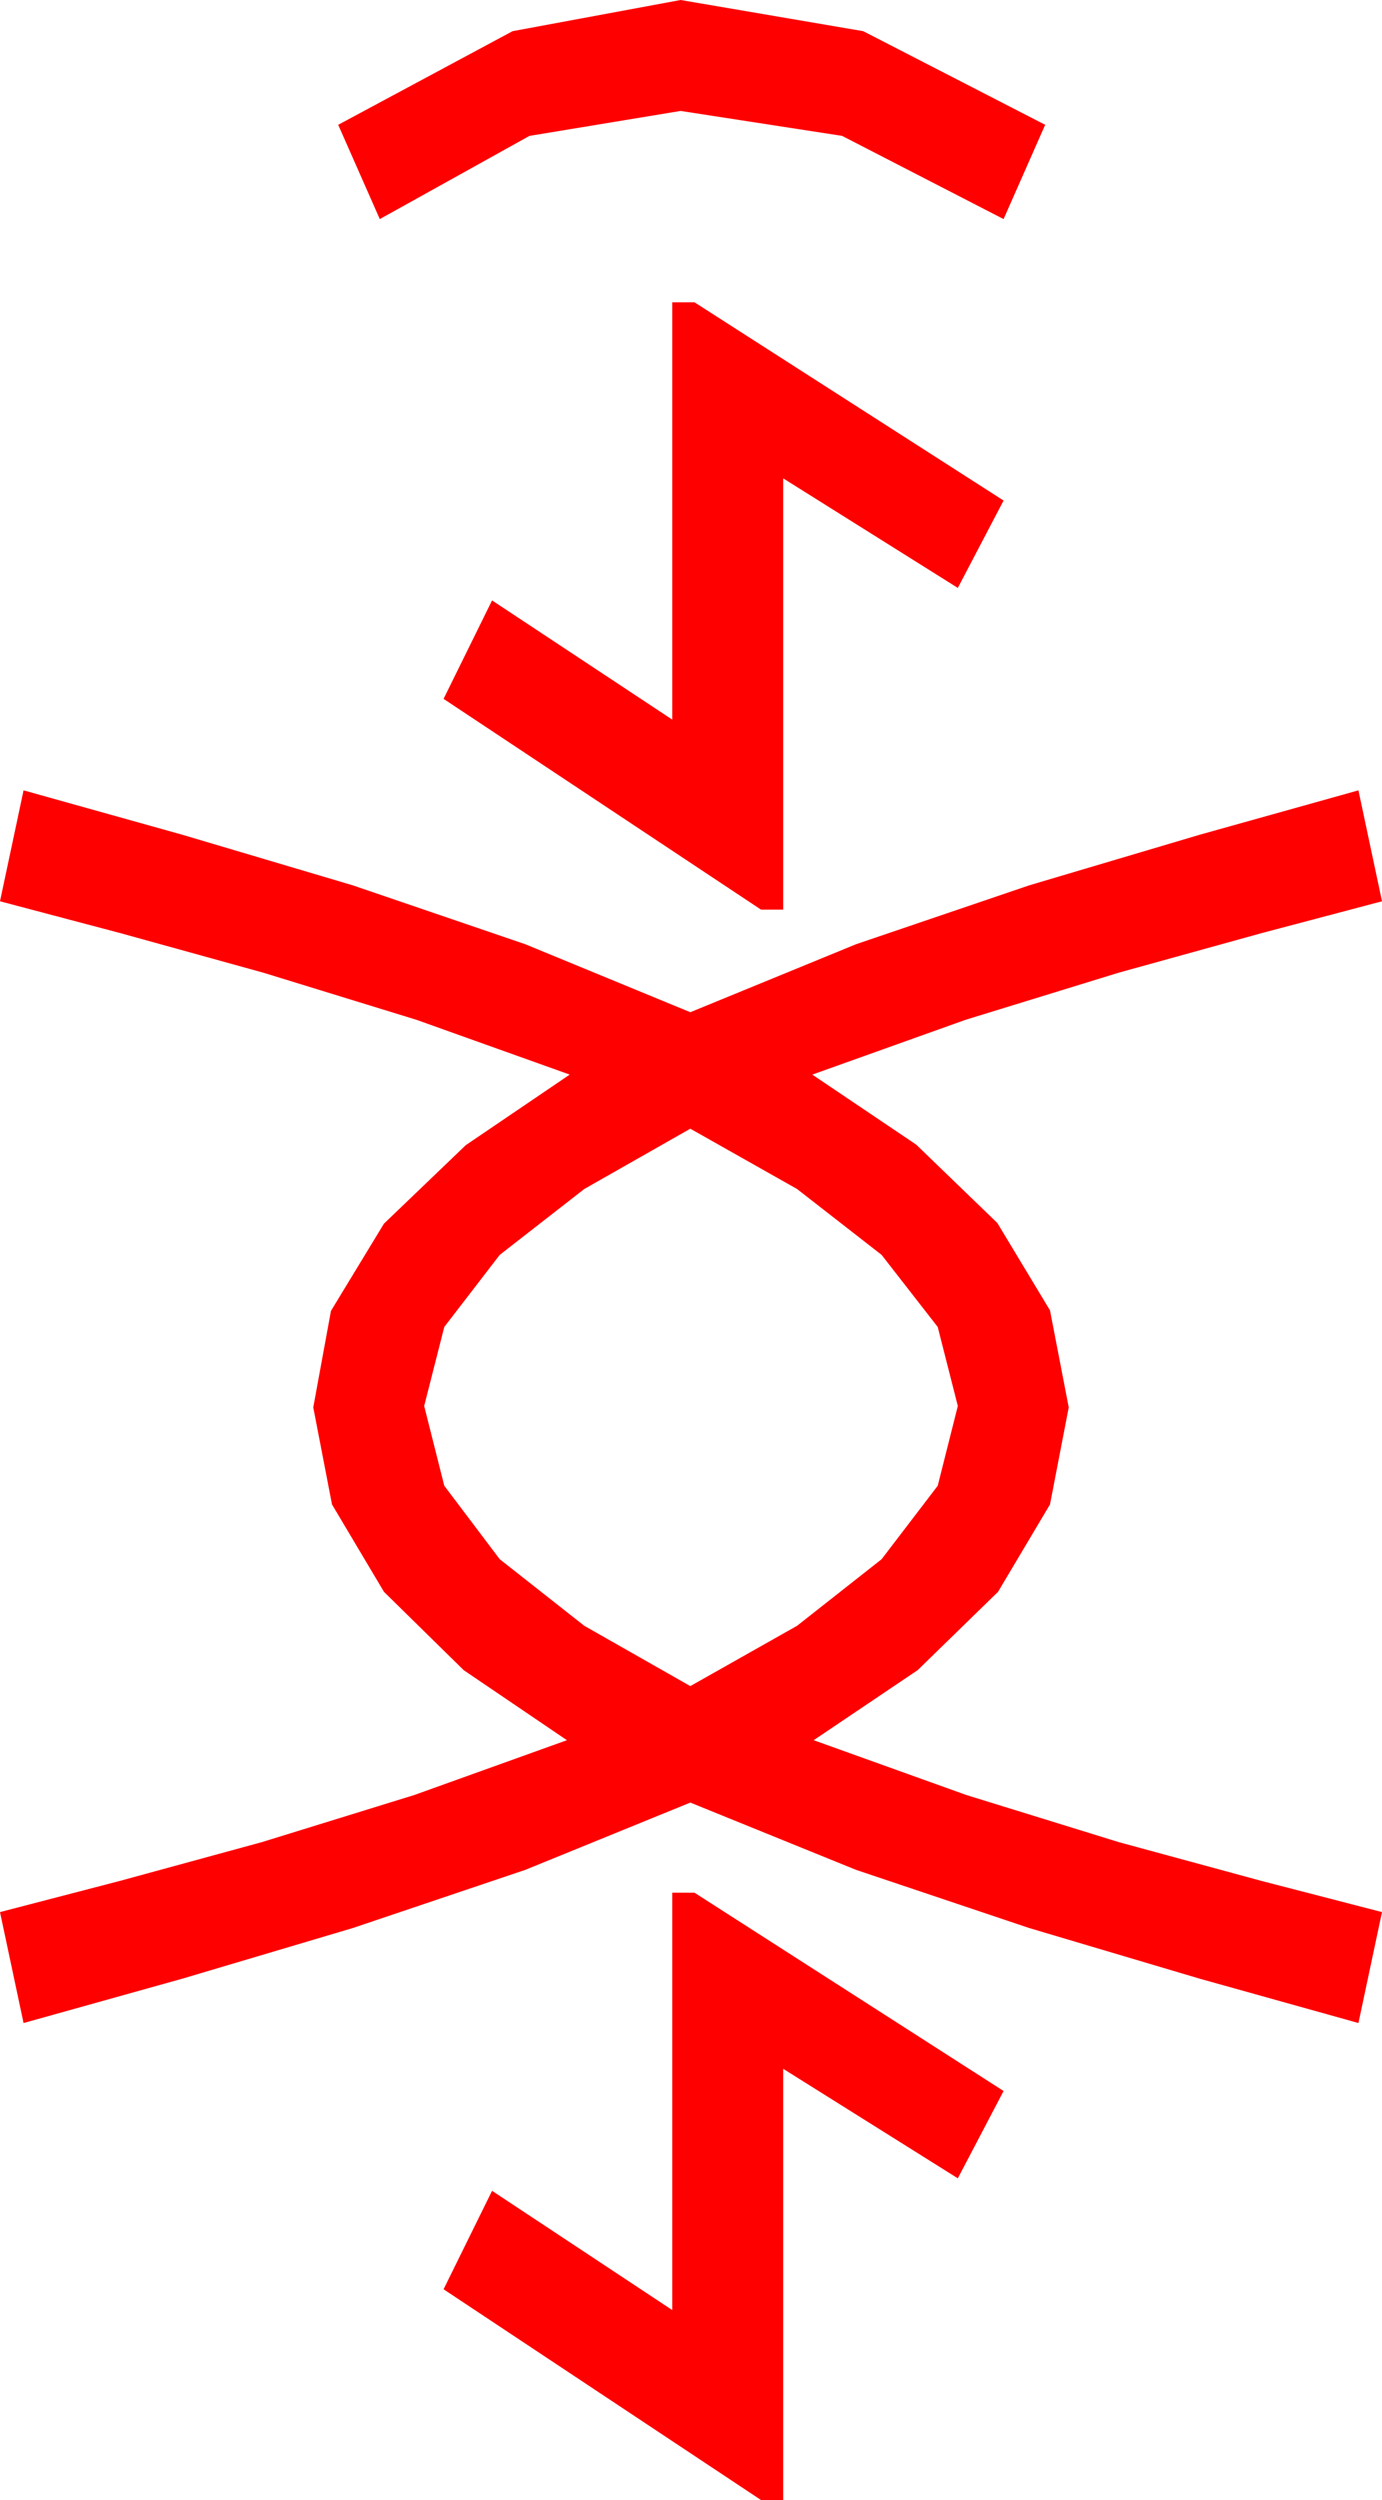 <?xml version="1.0" encoding="utf-8"?>
<!DOCTYPE svg PUBLIC "-//W3C//DTD SVG 1.1//EN" "http://www.w3.org/Graphics/SVG/1.1/DTD/svg11.dtd">
<svg width="29.209" height="52.822" xmlns="http://www.w3.org/2000/svg" xmlns:xlink="http://www.w3.org/1999/xlink" xmlns:xml="http://www.w3.org/XML/1998/namespace" version="1.1">
  <g>
    <g>
      <path style="fill:#FF0000;fill-opacity:1" d="M14.209,39.99L14.678,39.99 21.211,44.18 20.244,46.025 16.553,43.711 16.553,52.822 16.084,52.822 9.375,48.369 10.4,46.289 14.209,48.809 14.209,39.99z M14.59,23.848L12.349,25.122 10.562,26.514 9.39,28.037 8.965,29.707 9.39,31.392 10.562,32.944 12.349,34.351 14.59,35.625 16.846,34.351 18.633,32.944 19.819,31.392 20.244,29.707 19.819,28.037 18.633,26.514 16.846,25.122 14.59,23.848z M0.498,16.699L3.853,17.637 7.456,18.706 11.104,19.951 14.59,21.387 18.091,19.951 21.753,18.706 25.356,17.637 28.711,16.699 29.209,19.043 26.66,19.717 23.643,20.552 20.405,21.548 17.168,22.705 19.365,24.185 21.079,25.84 22.192,27.686 22.588,29.736 22.192,31.787 21.094,33.633 19.395,35.288 17.197,36.768 20.42,37.925 23.643,38.921 26.66,39.741 29.209,40.4 28.711,42.744 25.356,41.807 21.753,40.737 18.091,39.507 14.59,38.086 11.104,39.507 7.456,40.737 3.853,41.807 0.498,42.744 0,40.4 2.534,39.741 5.537,38.921 8.76,37.925 11.982,36.768 9.8,35.288 8.115,33.633 7.017,31.787 6.621,29.736 6.995,27.697 8.115,25.854 9.844,24.196 12.041,22.705 8.804,21.548 5.566,20.552 2.549,19.717 0,19.043 0.498,16.699z M14.209,6.387L14.678,6.387 21.211,10.576 20.244,12.422 16.553,10.107 16.553,19.219 16.084,19.219 9.375,14.766 10.4,12.686 14.209,15.205 14.209,6.387z M14.385,0L18.245,0.659 22.09,2.637 21.211,4.629 17.798,2.871 14.385,2.344 11.191,2.871 8.027,4.629 7.148,2.637 10.833,0.659 14.385,0z" />
    </g>
  </g>
</svg>